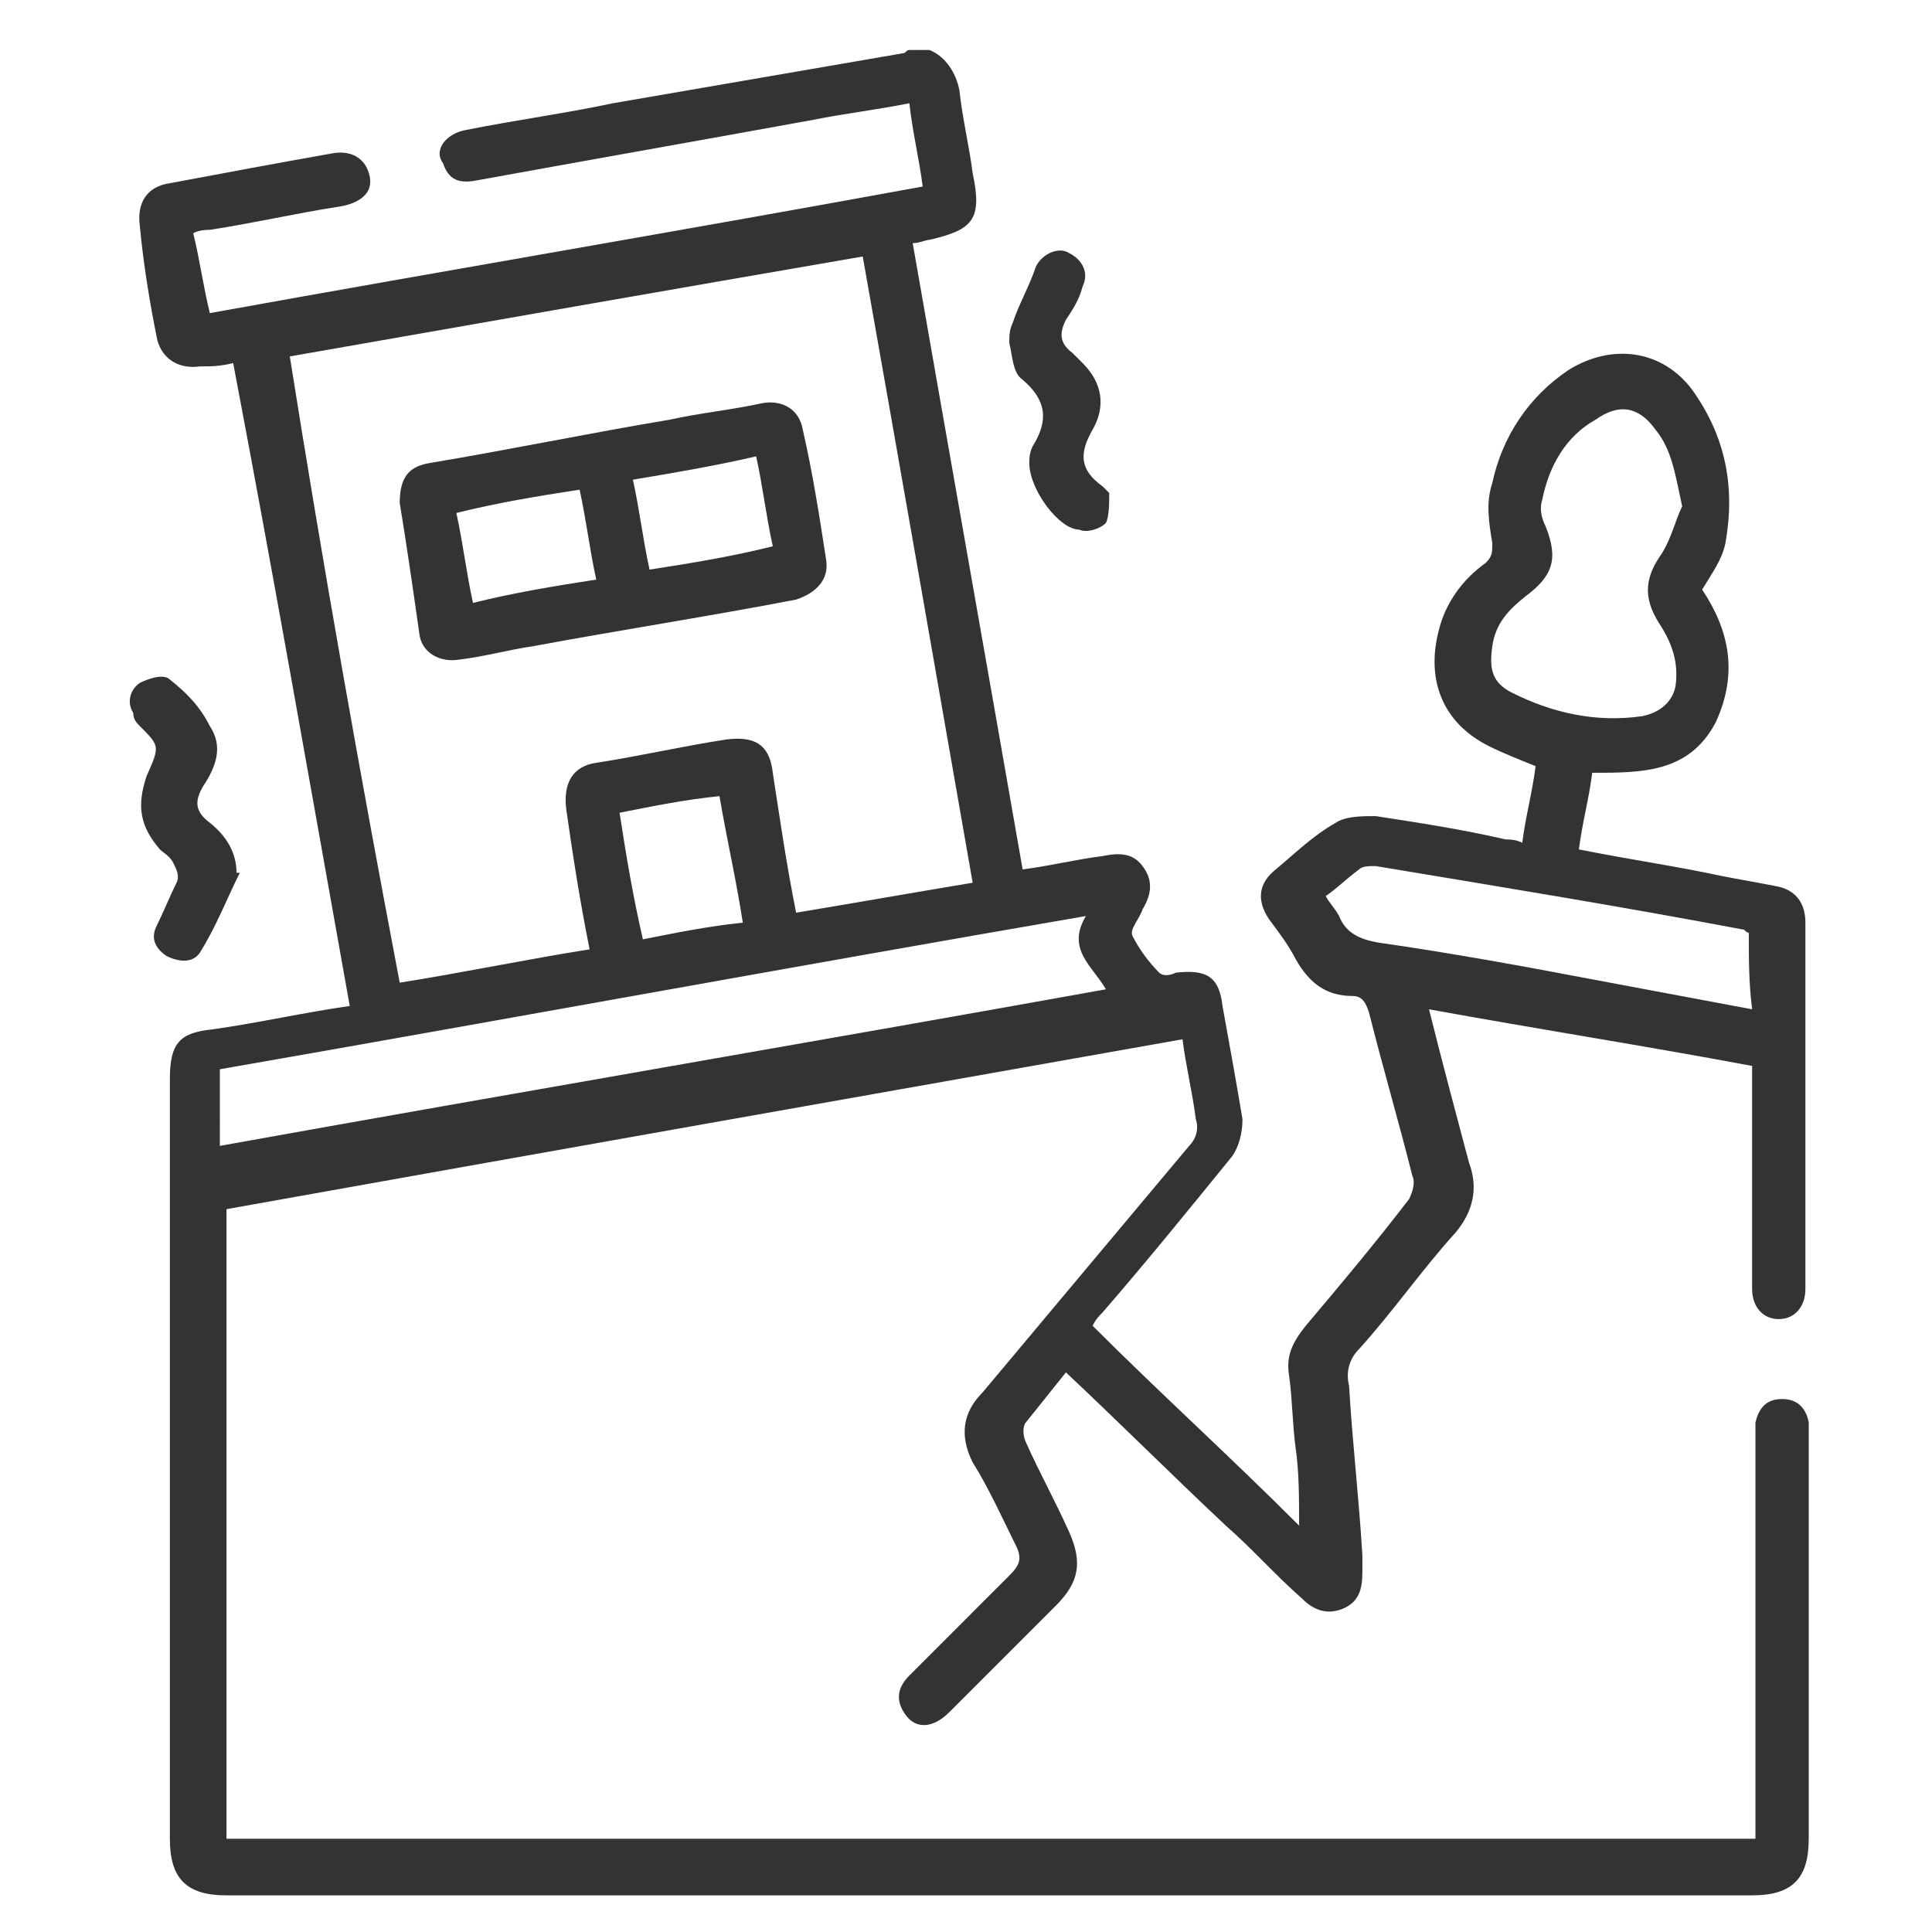 <?xml version="1.0" encoding="utf-8"?>
<!-- Generator: Adobe Illustrator 22.0.1, SVG Export Plug-In . SVG Version: 6.00 Build 0)  -->
<svg version="1.1" id="Layer_1" xmlns="http://www.w3.org/2000/svg" xmlns:xlink="http://www.w3.org/1999/xlink" x="0px" y="0px"
	 viewBox="0 0 58 58" style="enable-background:new 0 0 58 58;" xml:space="preserve">
<style type="text/css">
	.st0{opacity:0.7;fill:#0C0C0C;}
	.st1{fill:#E8E7E6;}
	.st2{fill:#F9F9F9;}
	.st3{fill:#FFFFFF;}
	.st4{fill:#666666;}
	.st5{fill:#999999;}
	.st6{fill:#E5BA03;}
	.st7{fill:none;stroke:#FFFFFF;stroke-width:2;stroke-miterlimit:10;}
	.st8{fill:#8C8C8C;}
	.st9{fill:#333333;}
	.st10{fill:#221E1A;}
	.st11{clip-path:url(#SVGID_10_);}
	.st12{clip-path:url(#SVGID_12_);}
	.st13{clip-path:url(#SVGID_14_);}
	.st14{opacity:0.7;fill:url(#SVGID_15_);}
	.st15{opacity:0.1;fill:url(#SVGID_16_);}
	.st16{opacity:0.7;fill:url(#SVGID_17_);}
	.st17{opacity:0.7;fill:url(#SVGID_18_);}
	.st18{opacity:0.3;fill:#FFFFFF;}
	.st19{fill:none;stroke:#DDDDDD;stroke-miterlimit:10;}
	.st20{clip-path:url(#SVGID_20_);}
	.st21{clip-path:url(#SVGID_22_);}
	.st22{clip-path:url(#SVGID_24_);}
	.st23{clip-path:url(#SVGID_26_);}
	.st24{opacity:0.7;fill:url(#SVGID_27_);}
	.st25{opacity:0.7;fill:url(#SVGID_28_);}
	.st26{fill:#BA9704;}
	.st27{fill:#D6AE03;}
	.st28{opacity:0.7;fill:url(#SVGID_29_);}
	.st29{opacity:0.7;fill:url(#SVGID_30_);}
	.st30{fill:#D1D1D1;}
	.st31{fill:#0C0C0C;}
	.st32{fill:#4293CB;}
	.st33{clip-path:url(#SVGID_32_);}
	.st34{fill:#69B741;}
	.st35{fill:none;stroke:#FFFFFF;stroke-miterlimit:10;}
	.st36{fill:#F2F2F2;}
	.st37{clip-path:url(#SVGID_44_);}
	.st38{fill:none;stroke:#0C0C0C;stroke-miterlimit:10;}
	.st39{opacity:0.5;}
	.st40{fill:#E9E9E9;}
	.st41{clip-path:url(#SVGID_46_);}
	.st42{clip-path:url(#SVGID_48_);}
	.st43{fill:none;stroke:#999999;stroke-miterlimit:10;}
	.st44{clip-path:url(#SVGID_50_);}
	.st45{clip-path:url(#SVGID_52_);}
	.st46{clip-path:url(#SVGID_54_);}
	.st47{fill:#606060;}
	.st48{clip-path:url(#SVGID_58_);}
	.st49{clip-path:url(#SVGID_60_);}
	.st50{opacity:0.7;fill:url(#SVGID_61_);}
	.st51{opacity:0.7;fill:url(#SVGID_62_);}
	.st52{clip-path:url(#SVGID_74_);}
	.st53{fill:url(#SVGID_75_);}
	.st54{clip-path:url(#SVGID_77_);}
	.st55{clip-path:url(#SVGID_79_);}
	.st56{clip-path:url(#SVGID_81_);}
	.st57{clip-path:url(#SVGID_83_);}
	.st58{clip-path:url(#SVGID_85_);}
	.st59{fill:url(#SVGID_86_);}
</style>
<g>
	<path class="st9" d="M27.9,1.5c0.5,0.2,0.8,0.7,0.9,1.2c0.1,0.9,0.3,1.7,0.4,2.5c0.3,1.4,0,1.7-1.3,2c-0.1,0-0.3,0.1-0.5,0.1
		c1.1,6.3,2.2,12.5,3.3,18.8c0.8-0.1,1.6-0.3,2.4-0.4c0.5-0.1,0.9-0.1,1.2,0.3c0.3,0.4,0.3,0.8,0,1.3c-0.1,0.3-0.4,0.6-0.3,0.8
		c0.2,0.4,0.5,0.8,0.8,1.1c0.1,0.1,0.3,0.1,0.5,0c0.9-0.1,1.3,0.1,1.4,1c0.2,1.1,0.4,2.2,0.6,3.4c0,0.4-0.1,0.8-0.3,1.1
		c-1.3,1.6-2.6,3.2-3.9,4.7c-0.1,0.1-0.2,0.2-0.3,0.4c2,2,4.1,3.9,6.2,6C39,45,39,44.2,38.9,43.5c-0.1-0.7-0.1-1.5-0.2-2.2
		c-0.1-0.6,0.1-1,0.5-1.5c1.1-1.3,2.1-2.5,3.1-3.8c0.1-0.2,0.2-0.5,0.1-0.7c-0.4-1.6-0.9-3.3-1.3-4.9c-0.1-0.3-0.2-0.5-0.5-0.5
		c-0.8,0-1.3-0.4-1.7-1.1c-0.2-0.4-0.5-0.8-0.8-1.2c-0.4-0.6-0.3-1.1,0.2-1.5c0.6-0.5,1.1-1,1.8-1.4c0.3-0.2,0.8-0.2,1.2-0.2
		c1.3,0.2,2.6,0.4,3.9,0.7c0.1,0,0.3,0,0.5,0.1c0.1-0.8,0.3-1.5,0.4-2.3c-0.5-0.2-1-0.4-1.4-0.6c-1.4-0.7-1.9-2-1.5-3.5
		c0.2-0.8,0.7-1.5,1.4-2c0.2-0.2,0.2-0.3,0.2-0.6c-0.1-0.6-0.2-1.2,0-1.8c0.3-1.4,1.1-2.6,2.3-3.4c1.3-0.8,2.8-0.6,3.7,0.6
		c1,1.4,1.3,2.9,1,4.6c-0.1,0.5-0.4,0.9-0.7,1.4c0.8,1.2,1.1,2.5,0.4,4c-0.8,1.5-2.2,1.5-3.7,1.5c-0.1,0.8-0.3,1.5-0.4,2.3
		c1.5,0.3,2.9,0.5,4.3,0.8c0.5,0.1,1.1,0.2,1.6,0.3c0.6,0.1,0.9,0.5,0.9,1.1c0,3.7,0,7.3,0,11c0,0.5-0.3,0.9-0.8,0.9
		c-0.5,0-0.8-0.4-0.8-0.9c0-2,0-4,0-6c0-0.2,0-0.4,0-0.7c-3.2-0.6-6.4-1.1-9.7-1.7c0.4,1.6,0.8,3.1,1.2,4.6c0.3,0.8,0.1,1.5-0.4,2.1
		c-1,1.1-1.9,2.4-2.9,3.5c-0.3,0.3-0.4,0.7-0.3,1.1c0.1,1.7,0.3,3.4,0.4,5.1c0,0.2,0,0.3,0,0.5c0,0.5-0.1,0.9-0.6,1.1
		c-0.5,0.2-0.9,0-1.2-0.3c-0.8-0.7-1.5-1.5-2.3-2.2c-1.6-1.5-3.2-3.1-4.8-4.6c-0.4,0.5-0.8,1-1.2,1.5c-0.1,0.1-0.1,0.4,0,0.6
		c0.4,0.9,0.9,1.8,1.3,2.7c0.4,0.9,0.3,1.5-0.4,2.2c-1.1,1.1-2.1,2.1-3.2,3.2c-0.5,0.5-1,0.5-1.3,0.1c-0.3-0.4-0.3-0.8,0.1-1.2
		c1-1,2-2,3-3c0.3-0.3,0.4-0.5,0.2-0.9c-0.4-0.8-0.8-1.7-1.3-2.5c-0.4-0.8-0.3-1.5,0.3-2.1c2.1-2.5,4.1-4.9,6.2-7.4
		c0.2-0.2,0.3-0.5,0.2-0.8c-0.1-0.8-0.3-1.6-0.4-2.4c-9.6,1.7-19.2,3.4-28.7,5.1c0,6.3,0,12.6,0,18.9c15.3,0,30.6,0,45.9,0
		c0-0.2,0-0.4,0-0.6c0-3.8,0-7.6,0-11.4c0-0.2,0-0.4,0-0.5c0.1-0.4,0.3-0.7,0.8-0.7c0.4,0,0.7,0.2,0.8,0.7c0,0.2,0,0.3,0,0.5
		c0,4,0,8,0,12c0,1.2-0.5,1.7-1.7,1.7c-15.3,0-30.5,0-45.8,0c-1.2,0-1.7-0.5-1.7-1.7c0-7.6,0-15.2,0-22.8c0-1.1,0.3-1.4,1.3-1.5
		c1.4-0.2,2.7-0.5,4.1-0.7C9.3,23.5,8.2,17.2,7,10.9c-0.4,0.1-0.7,0.1-1,0.1c-0.7,0.1-1.2-0.3-1.3-0.9C4.5,9.1,4.3,7.9,4.2,6.8
		C4.1,6.1,4.4,5.6,5.1,5.5c1.6-0.3,3.2-0.6,4.9-0.9c0.6-0.1,1,0.2,1.1,0.7c0.1,0.5-0.3,0.8-0.9,0.9C8.9,6.4,7.6,6.7,6.3,6.9
		C6.2,6.9,6,6.9,5.8,7C6,7.8,6.1,8.6,6.3,9.4c7.2-1.3,14.3-2.5,21.4-3.8c-0.1-0.8-0.3-1.6-0.4-2.5c-1,0.2-1.9,0.3-2.9,0.5
		c-3.3,0.6-6.7,1.2-10,1.8c-0.5,0.1-0.9,0.1-1.1-0.5C13,4.5,13.4,4,14,3.9c1.5-0.3,3-0.5,4.4-0.8c2.9-0.5,5.8-1,8.7-1.5
		c0.1,0,0.1-0.1,0.2-0.1C27.5,1.5,27.7,1.5,27.9,1.5z M23.9,27.4c1.8-0.3,3.5-0.6,5.3-0.9c-1.1-6.3-2.2-12.6-3.3-18.8
		c-5.8,1-11.5,2-17.2,3C9.7,17,10.8,23.2,12,29.5c1.9-0.3,3.8-0.7,5.7-1c-0.3-1.5-0.5-2.8-0.7-4.2c-0.1-0.8,0.2-1.3,0.9-1.4
		c1.3-0.2,2.6-0.5,3.9-0.7c0.8-0.1,1.3,0.1,1.4,1C23.4,24.5,23.6,25.9,23.9,27.4z M6.6,34.4c8.9-1.6,17.7-3.1,26.6-4.7
		c-0.4-0.7-1.2-1.2-0.6-2.2c-8.7,1.5-17.4,3.1-26,4.6C6.6,32.8,6.6,33.6,6.6,34.4z M50.5,15.2c-0.2-0.9-0.3-1.7-0.8-2.3
		c-0.5-0.7-1.1-0.8-1.8-0.3C47,13.1,46.5,14,46.3,15c-0.1,0.3,0,0.6,0.1,0.8c0.4,1,0.2,1.5-0.6,2.1c-0.5,0.4-0.9,0.8-1,1.5
		c-0.1,0.7,0,1.1,0.6,1.4c1.2,0.6,2.5,0.9,3.9,0.7c0.5-0.1,0.9-0.4,1-0.9c0.1-0.7-0.1-1.3-0.5-1.9c-0.5-0.8-0.4-1.4,0.1-2.1
		C50.2,16.1,50.3,15.6,50.5,15.2z M52.5,28c-0.1,0-0.1-0.1-0.2-0.1c-3.7-0.7-7.4-1.3-11-1.9c-0.2,0-0.4,0-0.5,0.1
		c-0.4,0.3-0.7,0.6-1,0.8c0.1,0.2,0.3,0.4,0.4,0.6c0.2,0.5,0.6,0.7,1.2,0.8c2.1,0.3,4.3,0.7,6.4,1.1c1.6,0.3,3.2,0.6,4.8,0.9
		C52.5,29.5,52.5,28.8,52.5,28z M18.6,24.4c0.2,1.3,0.4,2.5,0.7,3.8c1-0.2,2-0.4,3-0.5c-0.2-1.3-0.5-2.6-0.7-3.8
		C20.6,24,19.6,24.2,18.6,24.4z"/>
	<path class="st9" d="M7.2,26.2c-0.4,0.8-0.7,1.6-1.2,2.4c-0.2,0.3-0.6,0.3-1,0.1c-0.3-0.2-0.5-0.5-0.3-0.9c0.2-0.4,0.4-0.9,0.6-1.3
		c0.1-0.2,0-0.4-0.1-0.6c-0.1-0.2-0.3-0.3-0.4-0.4c-0.6-0.7-0.7-1.3-0.4-2.2c0.4-0.9,0.4-0.9-0.2-1.5C4.1,21.7,4,21.6,4,21.4
		c-0.2-0.3-0.1-0.7,0.2-0.9c0.2-0.1,0.7-0.3,0.9-0.1c0.5,0.4,0.9,0.8,1.2,1.4c0.4,0.6,0.2,1.2-0.2,1.8c-0.3,0.5-0.2,0.8,0.2,1.1
		c0.5,0.4,0.8,0.9,0.8,1.5C7.1,26.2,7.2,26.2,7.2,26.2z"/>
	<path class="st9" d="M30.9,13.9c0-0.1,0-0.3,0.1-0.5c0.5-0.8,0.4-1.4-0.3-2c-0.3-0.2-0.3-0.7-0.4-1.1c0-0.2,0-0.4,0.1-0.6
		c0.2-0.6,0.5-1.1,0.7-1.7c0.2-0.4,0.7-0.6,1-0.4c0.4,0.2,0.6,0.6,0.4,1c-0.1,0.4-0.3,0.7-0.5,1c-0.2,0.4-0.2,0.7,0.2,1
		c0.1,0.1,0.2,0.2,0.3,0.3c0.6,0.6,0.7,1.3,0.3,2c-0.4,0.7-0.4,1.2,0.3,1.7c0.1,0.1,0.2,0.2,0.2,0.2c0,0.3,0,0.7-0.1,0.9
		c-0.2,0.2-0.6,0.3-0.8,0.2C31.8,15.9,30.9,14.7,30.9,13.9z"/>
	<path class="st9" d="M12,15.1c0-0.8,0.3-1.1,0.9-1.2c2.4-0.4,4.8-0.9,7.2-1.3c0.9-0.2,1.9-0.3,2.8-0.5c0.6-0.1,1.1,0.2,1.2,0.8
		c0.3,1.3,0.5,2.6,0.7,3.9c0.1,0.6-0.3,1-0.9,1.2c-2.6,0.5-5.2,0.9-7.9,1.4c-0.7,0.1-1.4,0.3-2.2,0.4c-0.6,0.1-1.1-0.2-1.2-0.7
		C12.4,17.7,12.2,16.3,12,15.1z M19,14.4c0.2,0.9,0.3,1.8,0.5,2.7c1.3-0.2,2.5-0.4,3.7-0.7c-0.2-0.9-0.3-1.8-0.5-2.7
		C21.4,14,20.2,14.2,19,14.4z M17.9,17.4c-0.2-0.9-0.3-1.8-0.5-2.7c-1.3,0.2-2.5,0.4-3.7,0.7c0.2,0.9,0.3,1.8,0.5,2.7
		C15.4,17.8,16.6,17.6,17.9,17.4z"/>
</g>
</svg>
